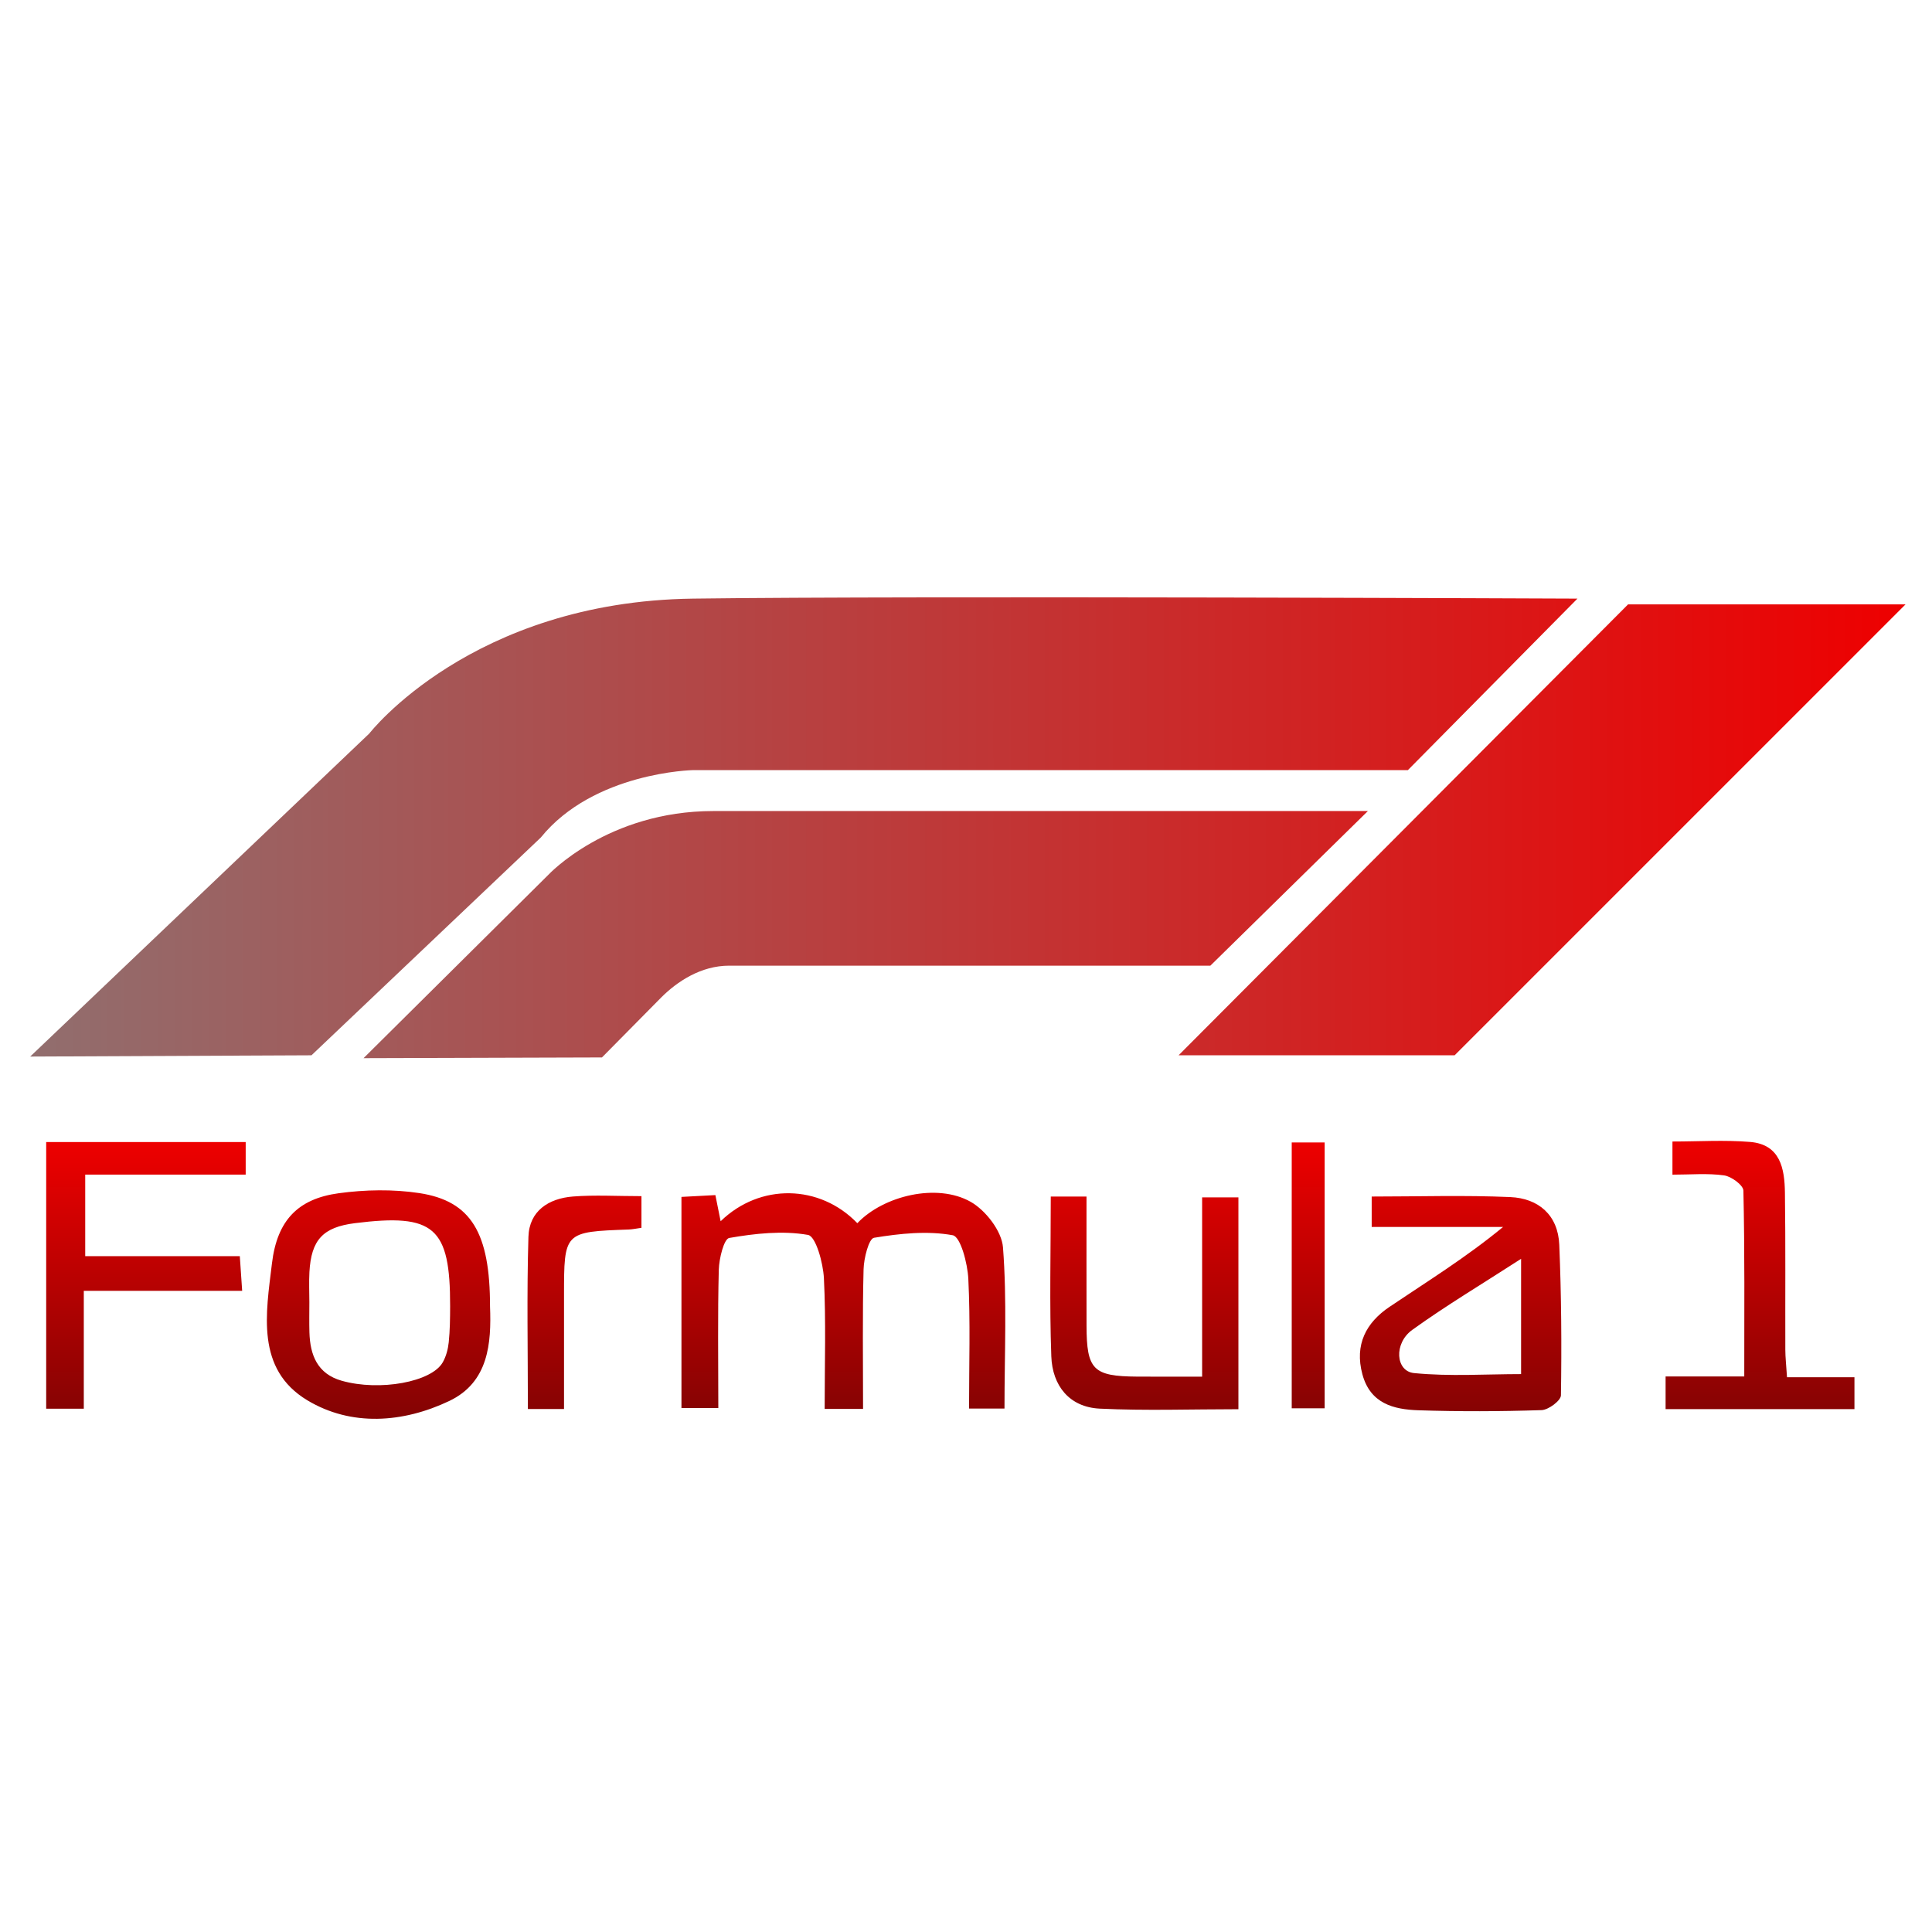 <svg xmlns="http://www.w3.org/2000/svg" xmlns:xlink="http://www.w3.org/1999/xlink" viewBox="0,0,256,256" width="64px" height="64px" fill-rule="nonzero"><defs><linearGradient x1="31.481" y1="37.792" x2="31.481" y2="47" gradientUnits="userSpaceOnUse" id="color-1"><stop offset="0" stop-color="#ee0000"></stop><stop offset="1" stop-color="#830303"></stop></linearGradient><linearGradient x1="1" y1="27.42" x2="63.122" y2="27.42" gradientUnits="userSpaceOnUse" id="color-2"><stop offset="0" stop-color="#916e6e"></stop><stop offset="1" stop-color="#ee0000"></stop></linearGradient></defs><g fill="none" fill-rule="nonzero" stroke="none" stroke-width="1" stroke-linecap="butt" stroke-linejoin="miter" stroke-miterlimit="10" stroke-dasharray="" stroke-dashoffset="0" font-family="none" font-weight="none" font-size="none" text-anchor="none" style="mix-blend-mode: normal"><g transform="scale(4,4)"><path d="M28.59,46.672c-0.465,0 -0.811,0 -1.272,0c0,-1.481 0.046,-2.908 -0.025,-4.329c-0.026,-0.509 -0.268,-1.39 -0.527,-1.435c-0.844,-0.148 -1.751,-0.048 -2.609,0.101c-0.176,0.03 -0.336,0.682 -0.346,1.052c-0.039,1.496 -0.016,2.994 -0.016,4.583c-0.422,0 -0.79,0 -1.221,0c0,-2.319 0,-4.606 0,-6.995c0.367,-0.019 0.711,-0.038 1.124,-0.06c0.061,0.306 0.115,0.572 0.174,0.866c1.306,-1.27 3.289,-1.223 4.528,0.065c0.867,-0.912 2.64,-1.339 3.755,-0.708c0.497,0.282 1.028,0.968 1.07,1.507c0.135,1.747 0.05,3.51 0.05,5.341c-0.353,0 -0.697,0 -1.174,0c0,-1.451 0.046,-2.876 -0.024,-4.296c-0.025,-0.512 -0.257,-1.397 -0.516,-1.445c-0.842,-0.154 -1.75,-0.058 -2.608,0.084c-0.173,0.029 -0.337,0.678 -0.346,1.045c-0.039,1.498 -0.017,2.996 -0.017,4.624zM49.792,40.644c-1.222,1.008 -2.508,1.802 -3.761,2.646c-0.777,0.523 -1.164,1.25 -0.901,2.232c0.26,0.971 1.031,1.168 1.852,1.195c1.36,0.045 2.724,0.04 4.084,-0.005c0.229,-0.007 0.64,-0.315 0.642,-0.489c0.026,-1.663 0.014,-3.328 -0.055,-4.99c-0.041,-0.984 -0.69,-1.537 -1.621,-1.578c-1.516,-0.067 -3.037,-0.018 -4.593,-0.018c0,0.342 0,0.619 0,1.007c1.485,0 2.919,0 4.353,0zM50.388,45.519c-1.163,0 -2.365,0.083 -3.547,-0.034c-0.61,-0.061 -0.678,-0.984 -0.058,-1.431c1.122,-0.808 2.314,-1.519 3.605,-2.354c0,1.339 0,2.49 0,3.819zM13.892,39.523c-0.874,-0.133 -1.798,-0.115 -2.676,0.005c-1.35,0.185 -2.037,0.901 -2.207,2.323c-0.198,1.648 -0.543,3.502 1.171,4.535c1.454,0.875 3.169,0.752 4.701,0.024c1.306,-0.621 1.399,-1.917 1.352,-3.128c0,-2.44 -0.621,-3.496 -2.341,-3.759zM10.25,42.138c0.06,-1.071 0.452,-1.486 1.507,-1.619c2.628,-0.33 3.158,0.131 3.154,2.749c-0.001,0.399 -0.005,0.8 -0.046,1.197c-0.023,0.225 -0.086,0.464 -0.196,0.66c-0.367,0.657 -2.092,0.969 -3.346,0.615c-0.806,-0.227 -1.051,-0.847 -1.073,-1.605c-0.01,-0.333 -0.002,-0.666 -0.002,-0.999c-0.001,-0.332 -0.016,-0.666 0.002,-0.998zM1.53,46.666c0.429,0 0.777,0 1.246,0c0,-1.312 0,-2.56 0,-3.906c1.799,0 3.48,0 5.246,0c-0.028,-0.416 -0.049,-0.725 -0.078,-1.148c-1.765,0 -3.44,0 -5.121,0c0,-0.94 0,-1.759 0,-2.702c1.798,0 3.543,0 5.316,0c0,-0.432 0,-0.738 0,-1.079c-2.226,0 -4.379,0 -6.609,0c0,3.009 0,5.919 0,8.835zM34.826,44.932c0.035,0.966 0.594,1.682 1.604,1.731c1.516,0.073 3.038,0.019 4.594,0.019c0,-2.373 0,-4.684 0,-7.018c-0.419,0 -0.762,0 -1.202,0c0,1.982 0,3.9 0,5.939c-0.782,0 -1.471,0.004 -2.159,-0.001c-1.452,-0.011 -1.667,-0.228 -1.67,-1.687c-0.003,-1.421 -0.001,-2.842 -0.001,-4.277c-0.469,0 -0.792,0 -1.184,0c0,1.838 -0.045,3.568 0.018,5.294zM59.141,44.709c-0.005,-1.732 0.01,-3.464 -0.013,-5.195c-0.01,-0.8 -0.149,-1.603 -1.155,-1.686c-0.849,-0.07 -1.708,-0.014 -2.571,-0.014c0,0.397 0,0.688 0,1.098c0.6,0 1.164,-0.052 1.71,0.024c0.241,0.034 0.636,0.323 0.64,0.504c0.046,2.019 0.029,4.039 0.029,6.157c-0.934,0 -1.749,0 -2.606,0c0,0.412 0,0.723 0,1.082c2.106,0 4.149,0 6.256,0c0,-0.364 0,-0.674 0,-1.057c-0.747,0 -1.433,0 -2.234,0c-0.025,-0.395 -0.055,-0.654 -0.056,-0.913zM18.684,42.92c0,-2.115 0,-2.114 2.146,-2.191c0.126,-0.005 0.252,-0.033 0.419,-0.056c0,-0.367 0,-0.7 0,-1.049c-0.817,0 -1.547,-0.045 -2.27,0.012c-0.801,0.063 -1.448,0.475 -1.474,1.336c-0.057,1.881 -0.018,3.766 -0.018,5.704c0.405,0 0.722,0 1.197,0c0,-1.307 0,-2.532 0,-3.756zM42.79,46.652c0.408,0 0.749,0 1.091,0c0,-2.983 0,-5.89 0,-8.806c-0.402,0 -0.721,0 -1.091,0c0,2.957 0,5.865 0,8.806z" fill="url(#color-1)"></path><path d="M1,35l11.234,-10.702c0,0 3.383,-4.372 10.723,-4.468c7.404,-0.097 29.298,0 29.298,0l-5.617,5.681h-23.681c0,0 -3.287,0.064 -5.043,2.234l-7.596,7.213zM19.941,35.029l1.963,-1.987c0.527,-0.527 1.316,-1.053 2.25,-1.053c0.527,0 2.106,0 2.106,0h13.835l5.218,-5.122h-21.685c-3.495,0 -5.457,2.106 -5.457,2.106l-6.128,6.08zM39.043,34.957h9.144l14.936,-14.936h-9.191c-0.001,0 -14.794,14.841 -14.889,14.936z" fill="url(#color-2)"></path></g></g></svg>